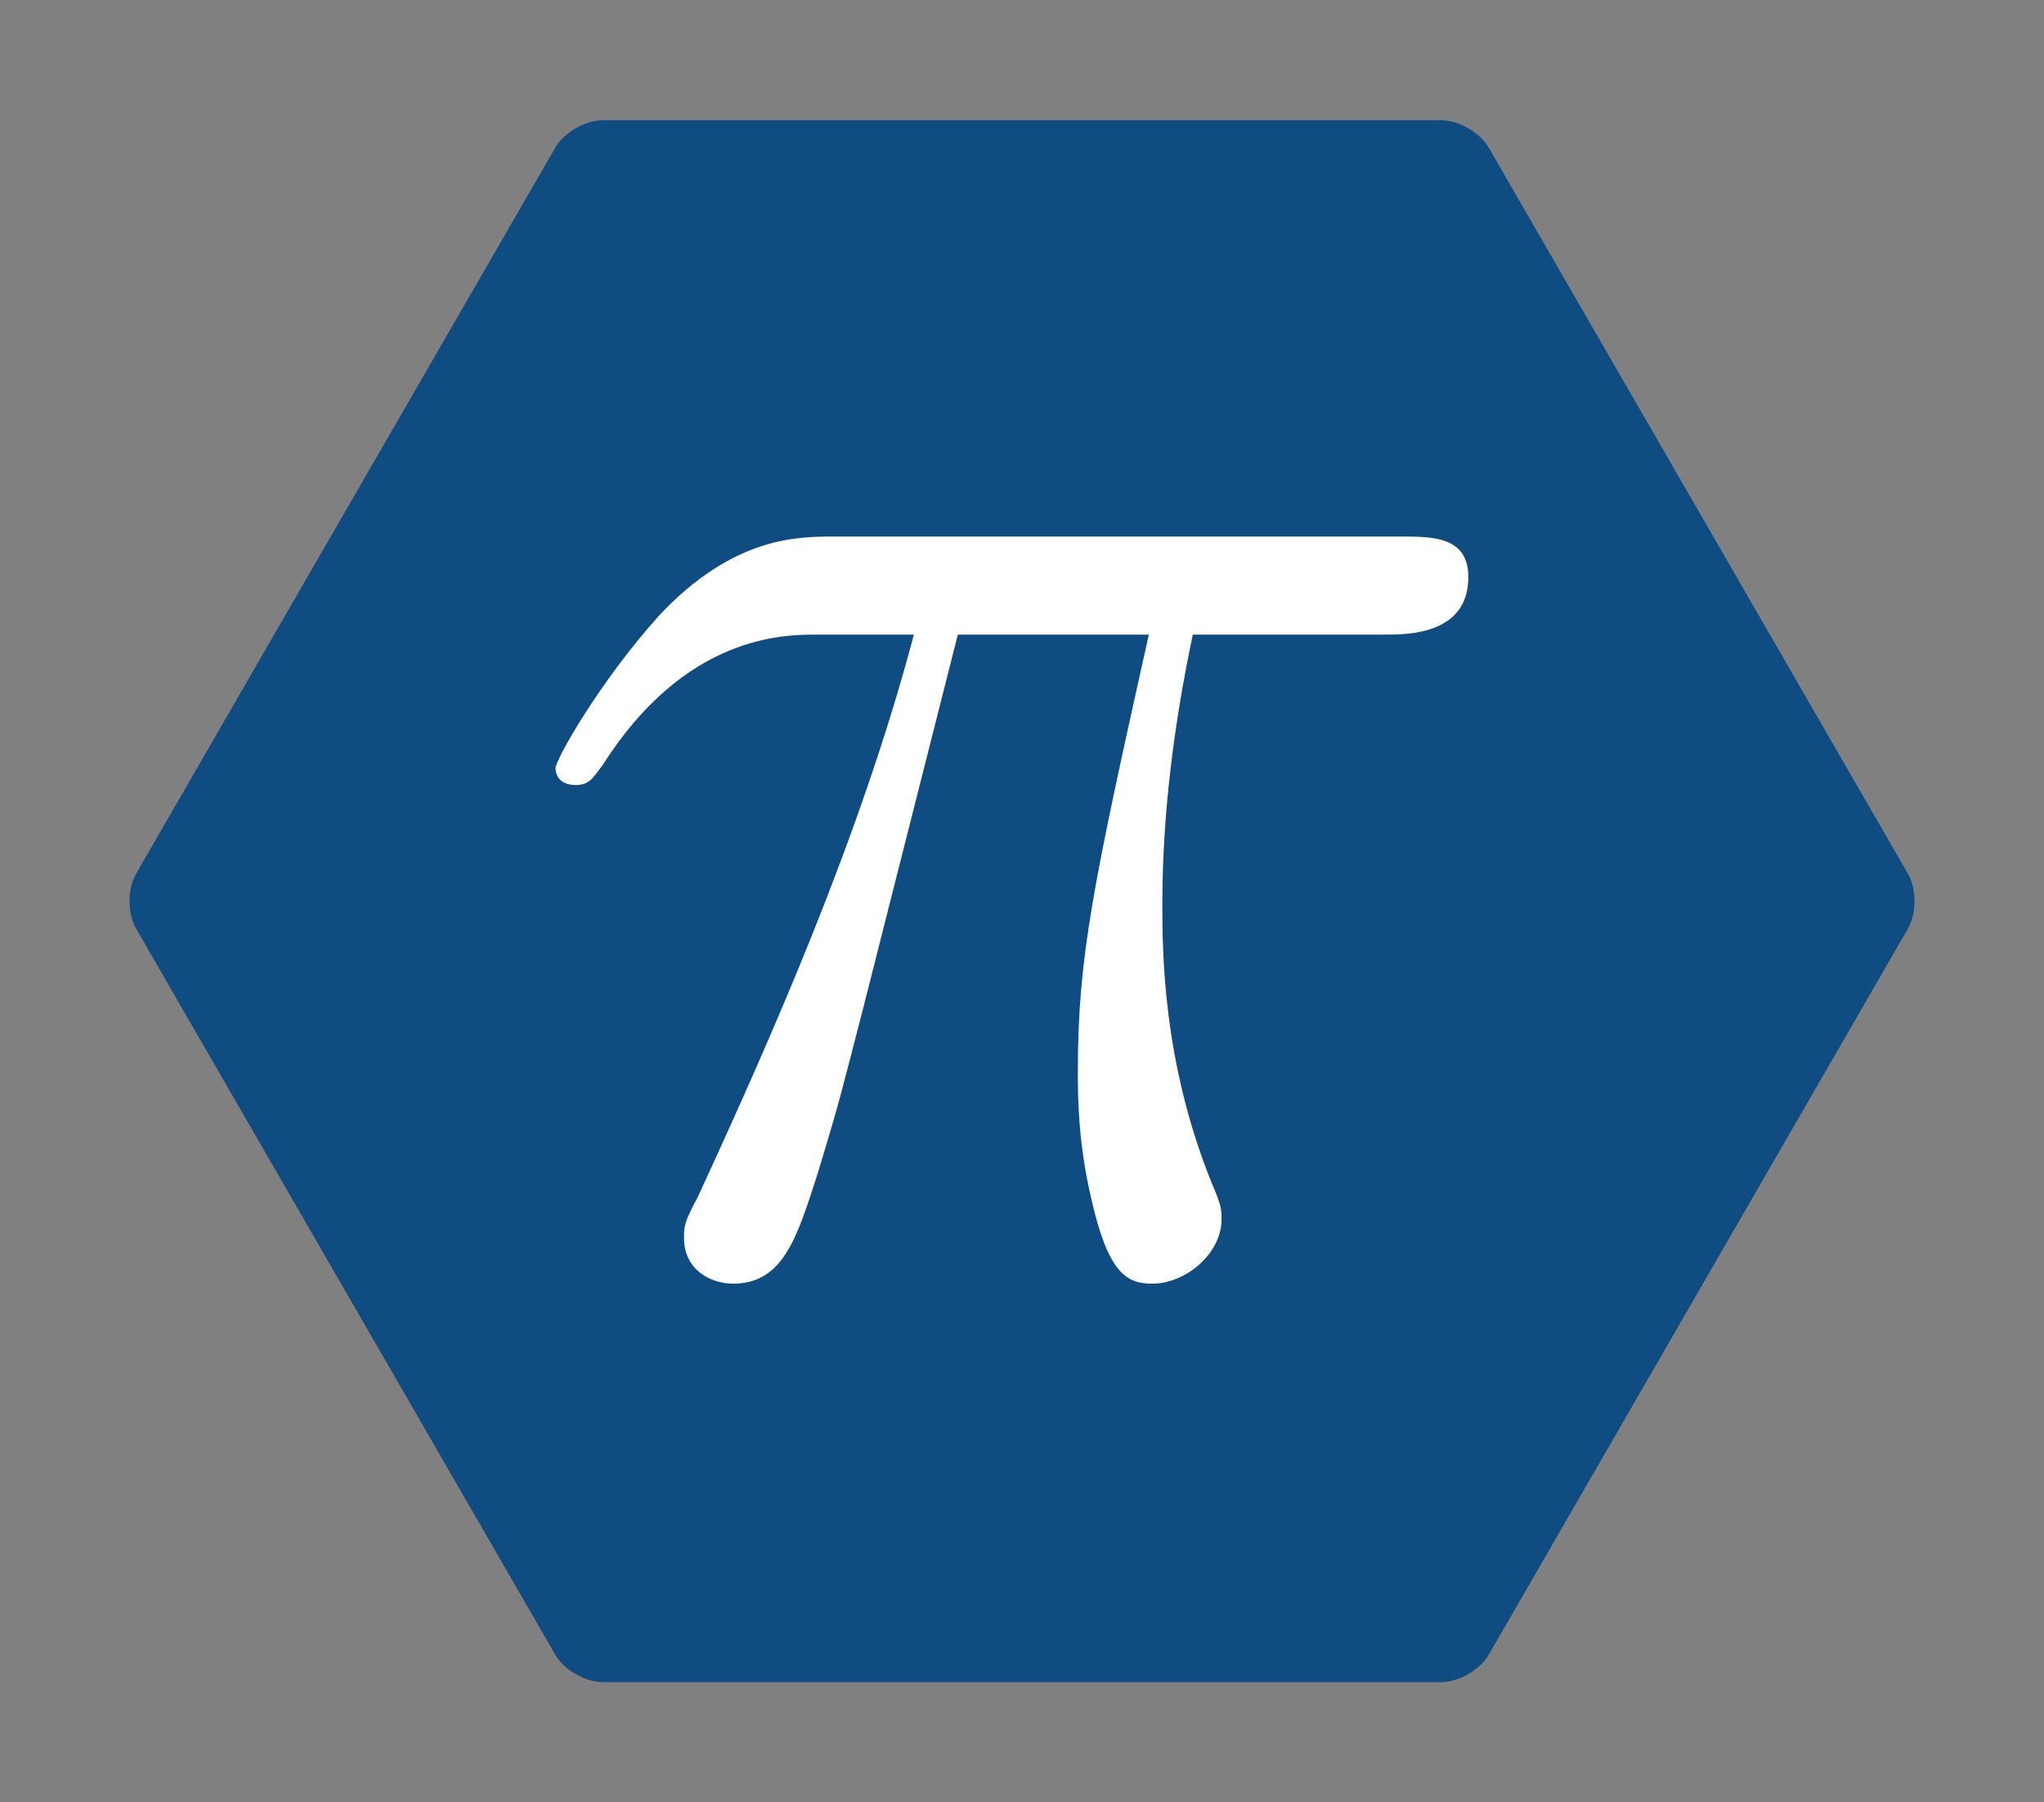 <?xml version="1.0" encoding="UTF-8"?>
<svg xmlns="http://www.w3.org/2000/svg" xmlns:xlink="http://www.w3.org/1999/xlink" width="963.78pt" height="849.85pt" viewBox="0 0 963.78 849.85" version="1.1">
<rect x="0" y="0" width="963.78" height="849.85" fill="#808080" stroke="none"/>
<defs>
<g>
<symbol overflow="visible" id="glyph0-0">
<path style="stroke:none;" d=""/>
</symbol>
<symbol overflow="visible" id="glyph0-1">
<path style="stroke:none;" d="M 211.203 -297.281 L 301.266 -297.281 C 274.969 -179.328 267.797 -145.062 267.797 -91.656 C 267.797 -79.703 267.797 -58.188 274.172 -31.078 C 282.141 3.984 290.906 8.766 302.859 8.766 C 318.812 8.766 335.547 -5.578 335.547 -21.516 C 335.547 -26.297 335.547 -27.891 330.766 -39.047 C 307.641 -96.438 307.641 -148.25 307.641 -170.562 C 307.641 -212.797 313.234 -255.844 322 -297.281 L 412.859 -297.281 C 423.219 -297.281 451.906 -297.281 451.906 -324.391 C 451.906 -343.516 435.172 -343.516 420.031 -343.516 L 153.031 -343.516 C 135.5 -343.516 105.203 -343.516 70.141 -306.047 C 42.234 -274.969 21.516 -238.312 21.516 -234.328 C 21.516 -233.531 21.516 -226.359 31.078 -226.359 C 37.453 -226.359 39.047 -229.547 43.828 -235.922 C 82.891 -297.281 129.109 -297.281 145.062 -297.281 L 190.484 -297.281 C 164.984 -200.844 121.938 -104.406 88.469 -31.875 C 82.094 -19.922 82.094 -18.328 82.094 -12.75 C 82.094 2.391 94.844 8.766 105.203 8.766 C 129.109 8.766 135.5 -13.547 145.062 -43.031 C 156.219 -79.703 156.219 -81.297 166.578 -121.141 Z M 211.203 -297.281 "/>
</symbol>
</g>
</defs>
<g id="surface1">
<path style=" stroke:none;fill-rule:nonzero;fill:rgb(5.881%,29.805%,50.586%);fill-opacity:1;" d="M 679.547 56.688 L 284.234 56.688 C 275.98 56.688 265.945 62.48 261.816 69.629 L 64.16 411.984 C 60.031 419.129 60.031 430.719 64.16 437.867 L 261.816 780.219 C 265.945 787.367 275.98 793.16 284.234 793.16 L 679.547 793.16 C 687.801 793.16 697.836 787.367 701.965 780.219 L 899.621 437.867 C 903.746 430.719 903.746 419.129 899.621 411.984 L 701.965 69.629 C 697.836 62.48 687.801 56.688 679.547 56.688 Z M 679.547 56.688 "/>
<g style="fill:rgb(100%,100%,100%);fill-opacity:1;">
  <use xlink:href="#glyph0-1" x="240.433" y="596.503"/>
</g>
</g>
</svg>
